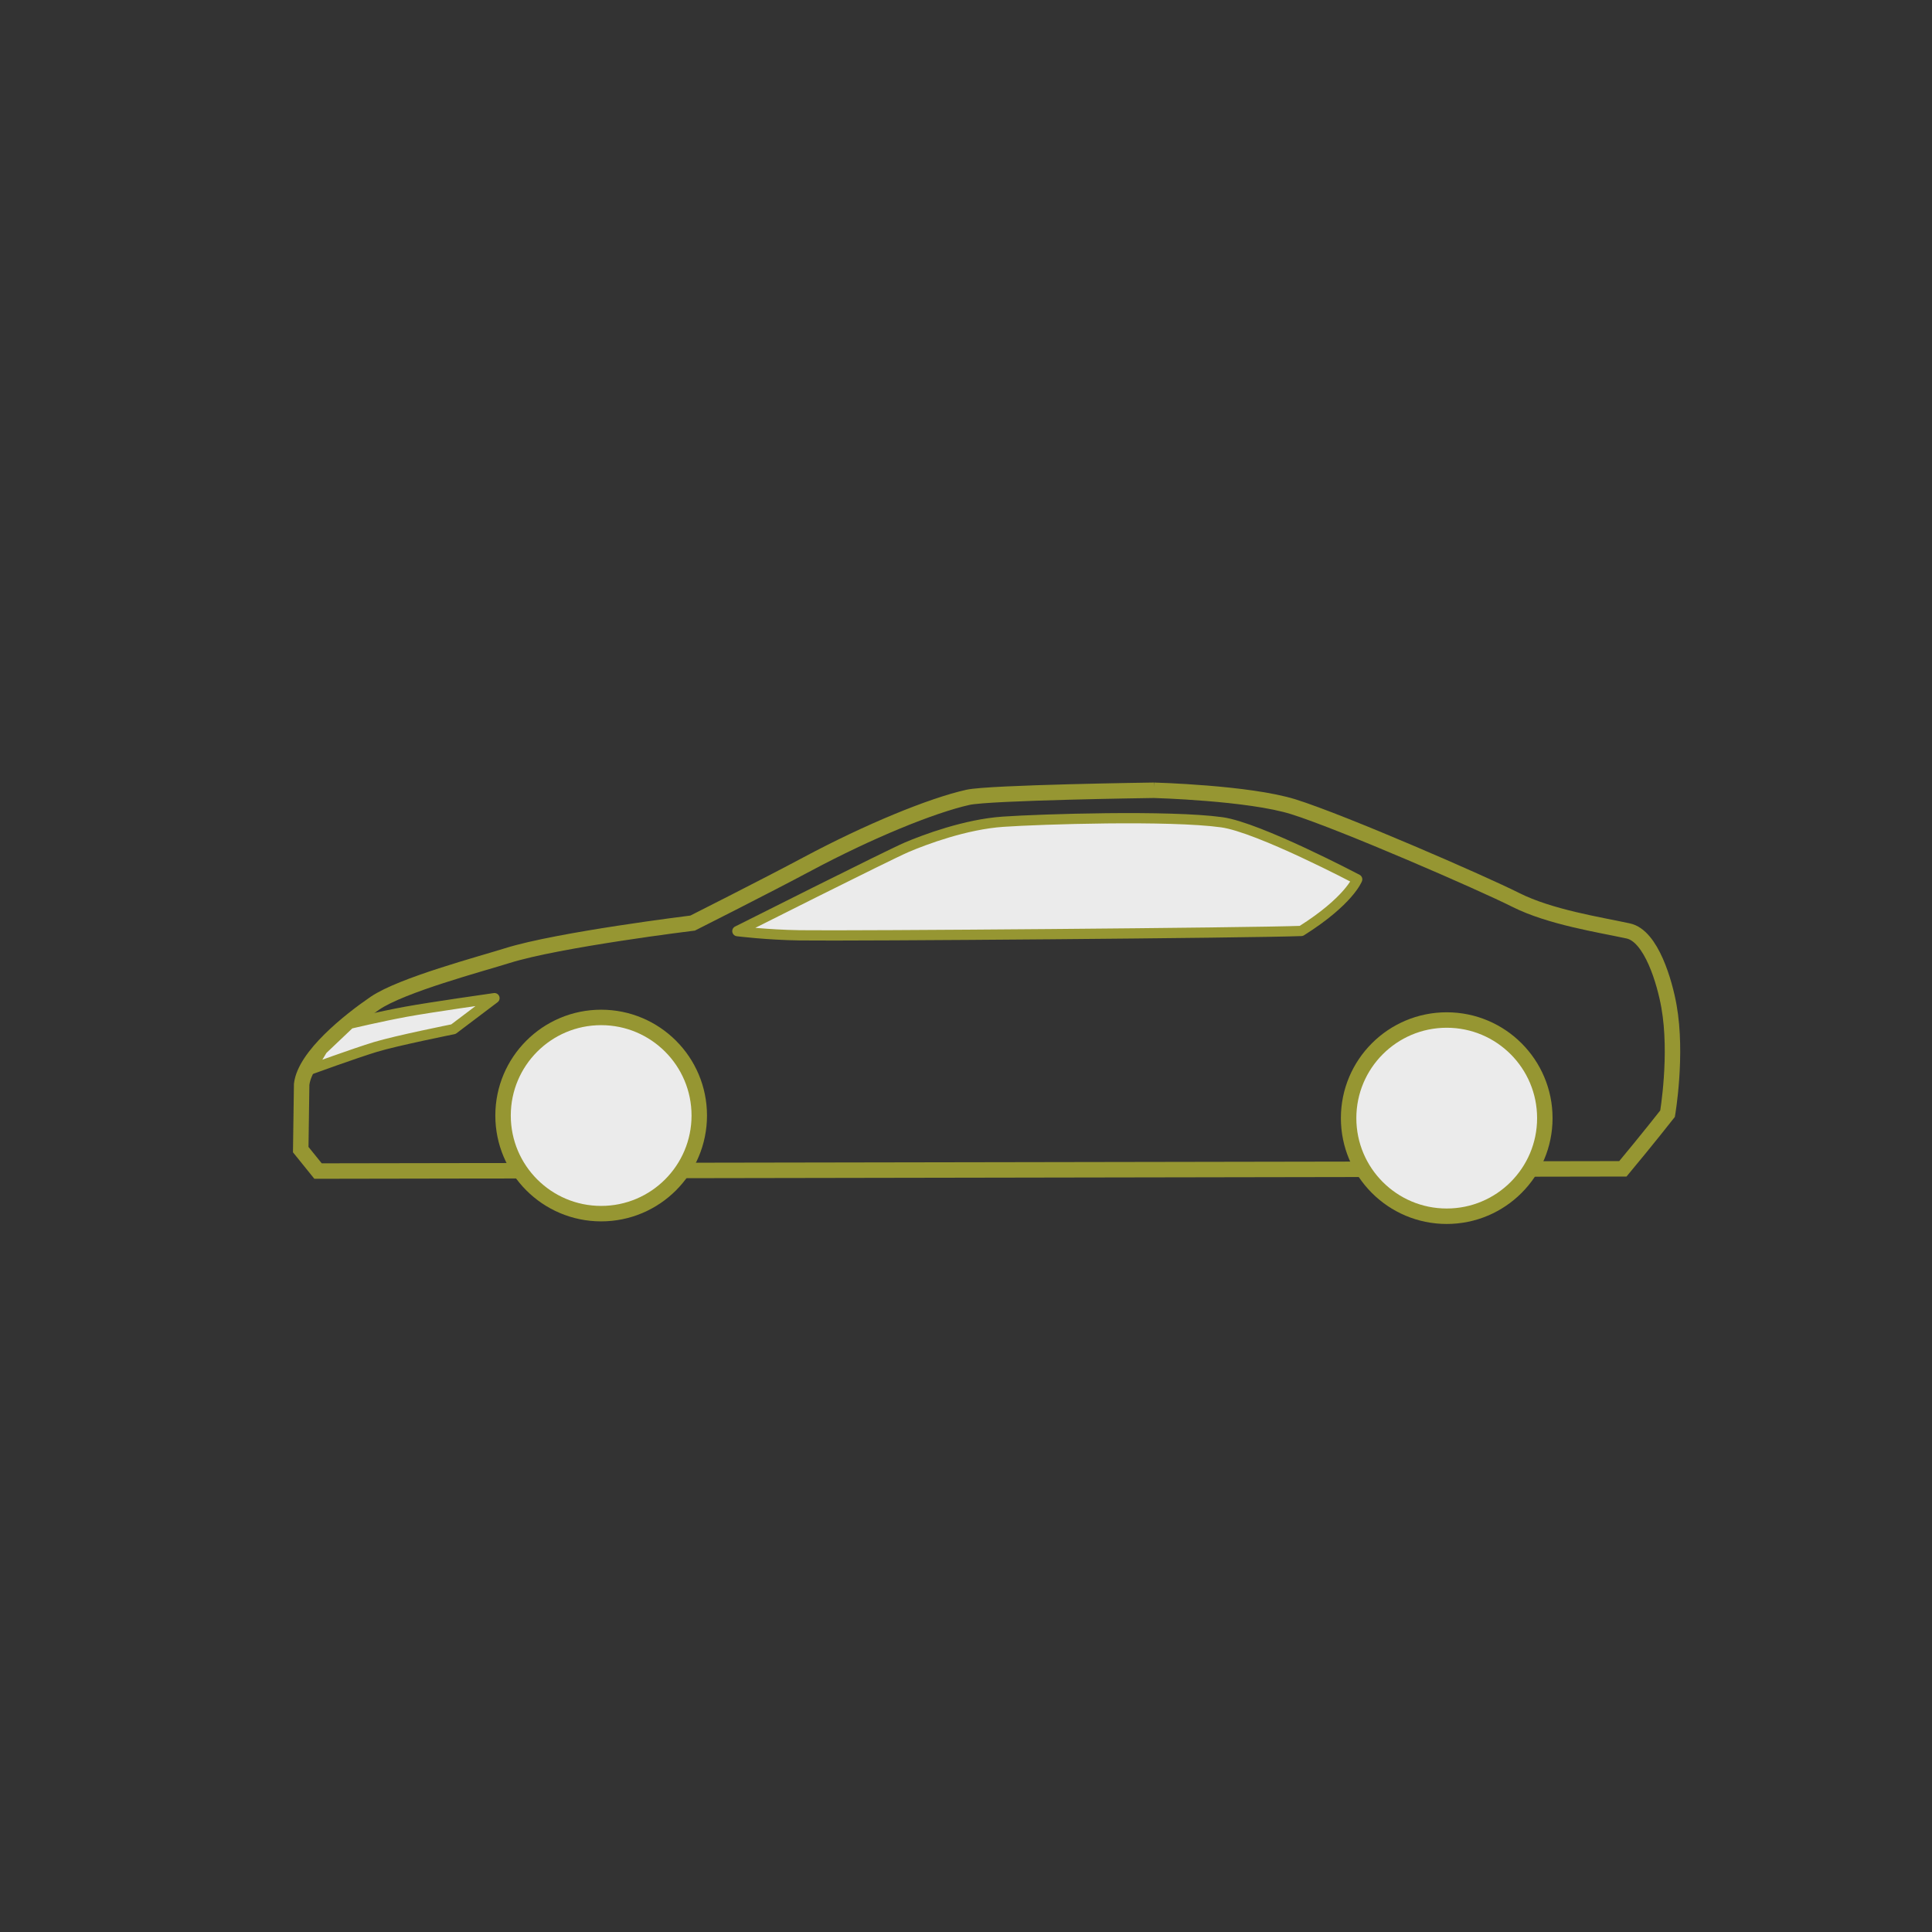 <?xml version="1.0" encoding="UTF-8" standalone="no"?>
<svg
   xmlns:dc="http://purl.org/dc/elements/1.1/"
   xmlns:cc="http://creativecommons.org/ns#"
   xmlns:rdf="http://www.w3.org/1999/02/22-rdf-syntax-ns#"
   xmlns:svg="http://www.w3.org/2000/svg"
   xmlns="http://www.w3.org/2000/svg"
   xmlns:sodipodi="http://sodipodi.sourceforge.net/DTD/sodipodi-0.dtd"
   xmlns:inkscape="http://www.inkscape.org/namespaces/inkscape"
   sodipodi:docname="car-bk.svg"
   inkscape:version="1.0 (4035a4fb49, 2020-05-01)"
   id="svg1017"
   version="1.1"
   viewBox="0 0 50 50"
   height="50mm"
   width="50mm">
  <rect x="0" y="0" width="50" height="50" fill="#333333" stroke="none"/>
  <defs
     id="defs1011" />
  <sodipodi:namedview
     inkscape:window-maximized="0"
     inkscape:window-y="46"
     inkscape:window-x="203"
     inkscape:window-height="1142"
     inkscape:window-width="1846"
     units="mm"
     showgrid="false"
     inkscape:document-rotation="0"
     inkscape:current-layer="layer1"
     inkscape:document-units="mm"
     inkscape:cy="92.98241"
     inkscape:cx="66.85105"
     inkscape:zoom="3.959798"
     inkscape:pageshadow="2"
     inkscape:pageopacity="0.0"
     borderopacity="1.0"
     bordercolor="#666666"
     pagecolor="#ffffff"
     id="base" />
  <g
     id="layer1"
     inkscape:groupmode="layer"
     inkscape:label="Layer 1">
    <g
       transform="translate(1.871)"
       id="g887">
      <path
         style="fill:none;stroke:#969632;stroke-width:0.4;stroke-linecap:butt;stroke-linejoin:miter;stroke-miterlimit:4;stroke-dasharray:none;stroke-opacity:1"
         d="m 27.992,20.452 c 0,0 -4.257,0.058 -4.813,0.183 -0.946,0.212 -2.565,0.876 -4.162,1.729 -1.049,0.561 -2.962,1.525 -2.962,1.525 0,0 -3.477,0.427 -4.802,0.844 -0.675,0.213 -2.726,0.756 -3.422,1.231 -0.664,0.454 -1.811,1.369 -1.895,2.099 l -0.024,1.689 0.448,0.555 33.769,-0.058 c 0.605,-0.725 1.156,-1.426 1.156,-1.426 0,0 0.262,-1.523 0.036,-2.784 -0.108,-0.606 -0.451,-1.816 -1.052,-1.946 -0.747,-0.162 -2.028,-0.357 -2.916,-0.805 -0.849,-0.429 -4.48,-2.01 -5.749,-2.408 -1.154,-0.362 -3.613,-0.428 -3.613,-0.428 z"
         id="path855"
         sodipodi:nodetypes="csscsssccccssssc" />
      <circle
         style="fill:#ebebeb;stroke:#969632;stroke-width:0.4;stroke-linecap:round;stroke-linejoin:round;stroke-miterlimit:4;stroke-dasharray:none;stroke-opacity:1"
         id="path859"
         cx="13.687"
         cy="28.87"
         r="2.539" />
      <circle
         r="2.539"
         cy="28.937"
         cx="35.57"
         id="path859-6"
         style="fill:#ebebeb;stroke:#969632;stroke-width:0.4;stroke-linecap:round;stroke-linejoin:round;stroke-miterlimit:4;stroke-dasharray:none;stroke-opacity:1" />
      <path
         style="fill:#ebebeb;fill-opacity:1;stroke:#969632;stroke-width:0.265px;stroke-linecap:butt;stroke-linejoin:round;stroke-opacity:1"
         d="m 17.212,24.097 c 0,0 3.912,-1.969 4.38,-2.169 0.468,-0.2 1.528,-0.596 2.497,-0.662 0.969,-0.067 4.298,-0.173 5.658,0.014 0.954,0.131 3.506,1.477 3.506,1.477 0,0 -0.211,0.558 -1.447,1.336 -1.27,0.05 -11.591,0.133 -12.983,0.113 -0.844,-0.012 -1.61,-0.108 -1.61,-0.108 z"
         id="path876"
         sodipodi:nodetypes="csssccsc" />
      <path
         style="fill:#ebebeb;fill-opacity:1;stroke:#969632;stroke-width:0.265;stroke-linecap:butt;stroke-linejoin:round;stroke-miterlimit:4;stroke-dasharray:none;stroke-opacity:1"
         d="m 6.166,27.675 c 0,0 1.134,-0.413 1.677,-0.579 0.543,-0.165 2.02,-0.461 2.02,-0.461 L 10.926,25.832 c 0,0 -1.665,0.236 -2.303,0.354 -0.638,0.118 -1.441,0.307 -1.441,0.307 l -0.709,0.673 z"
         id="path880"
         sodipodi:nodetypes="csccsccc" />
    </g>
  </g>
</svg>
